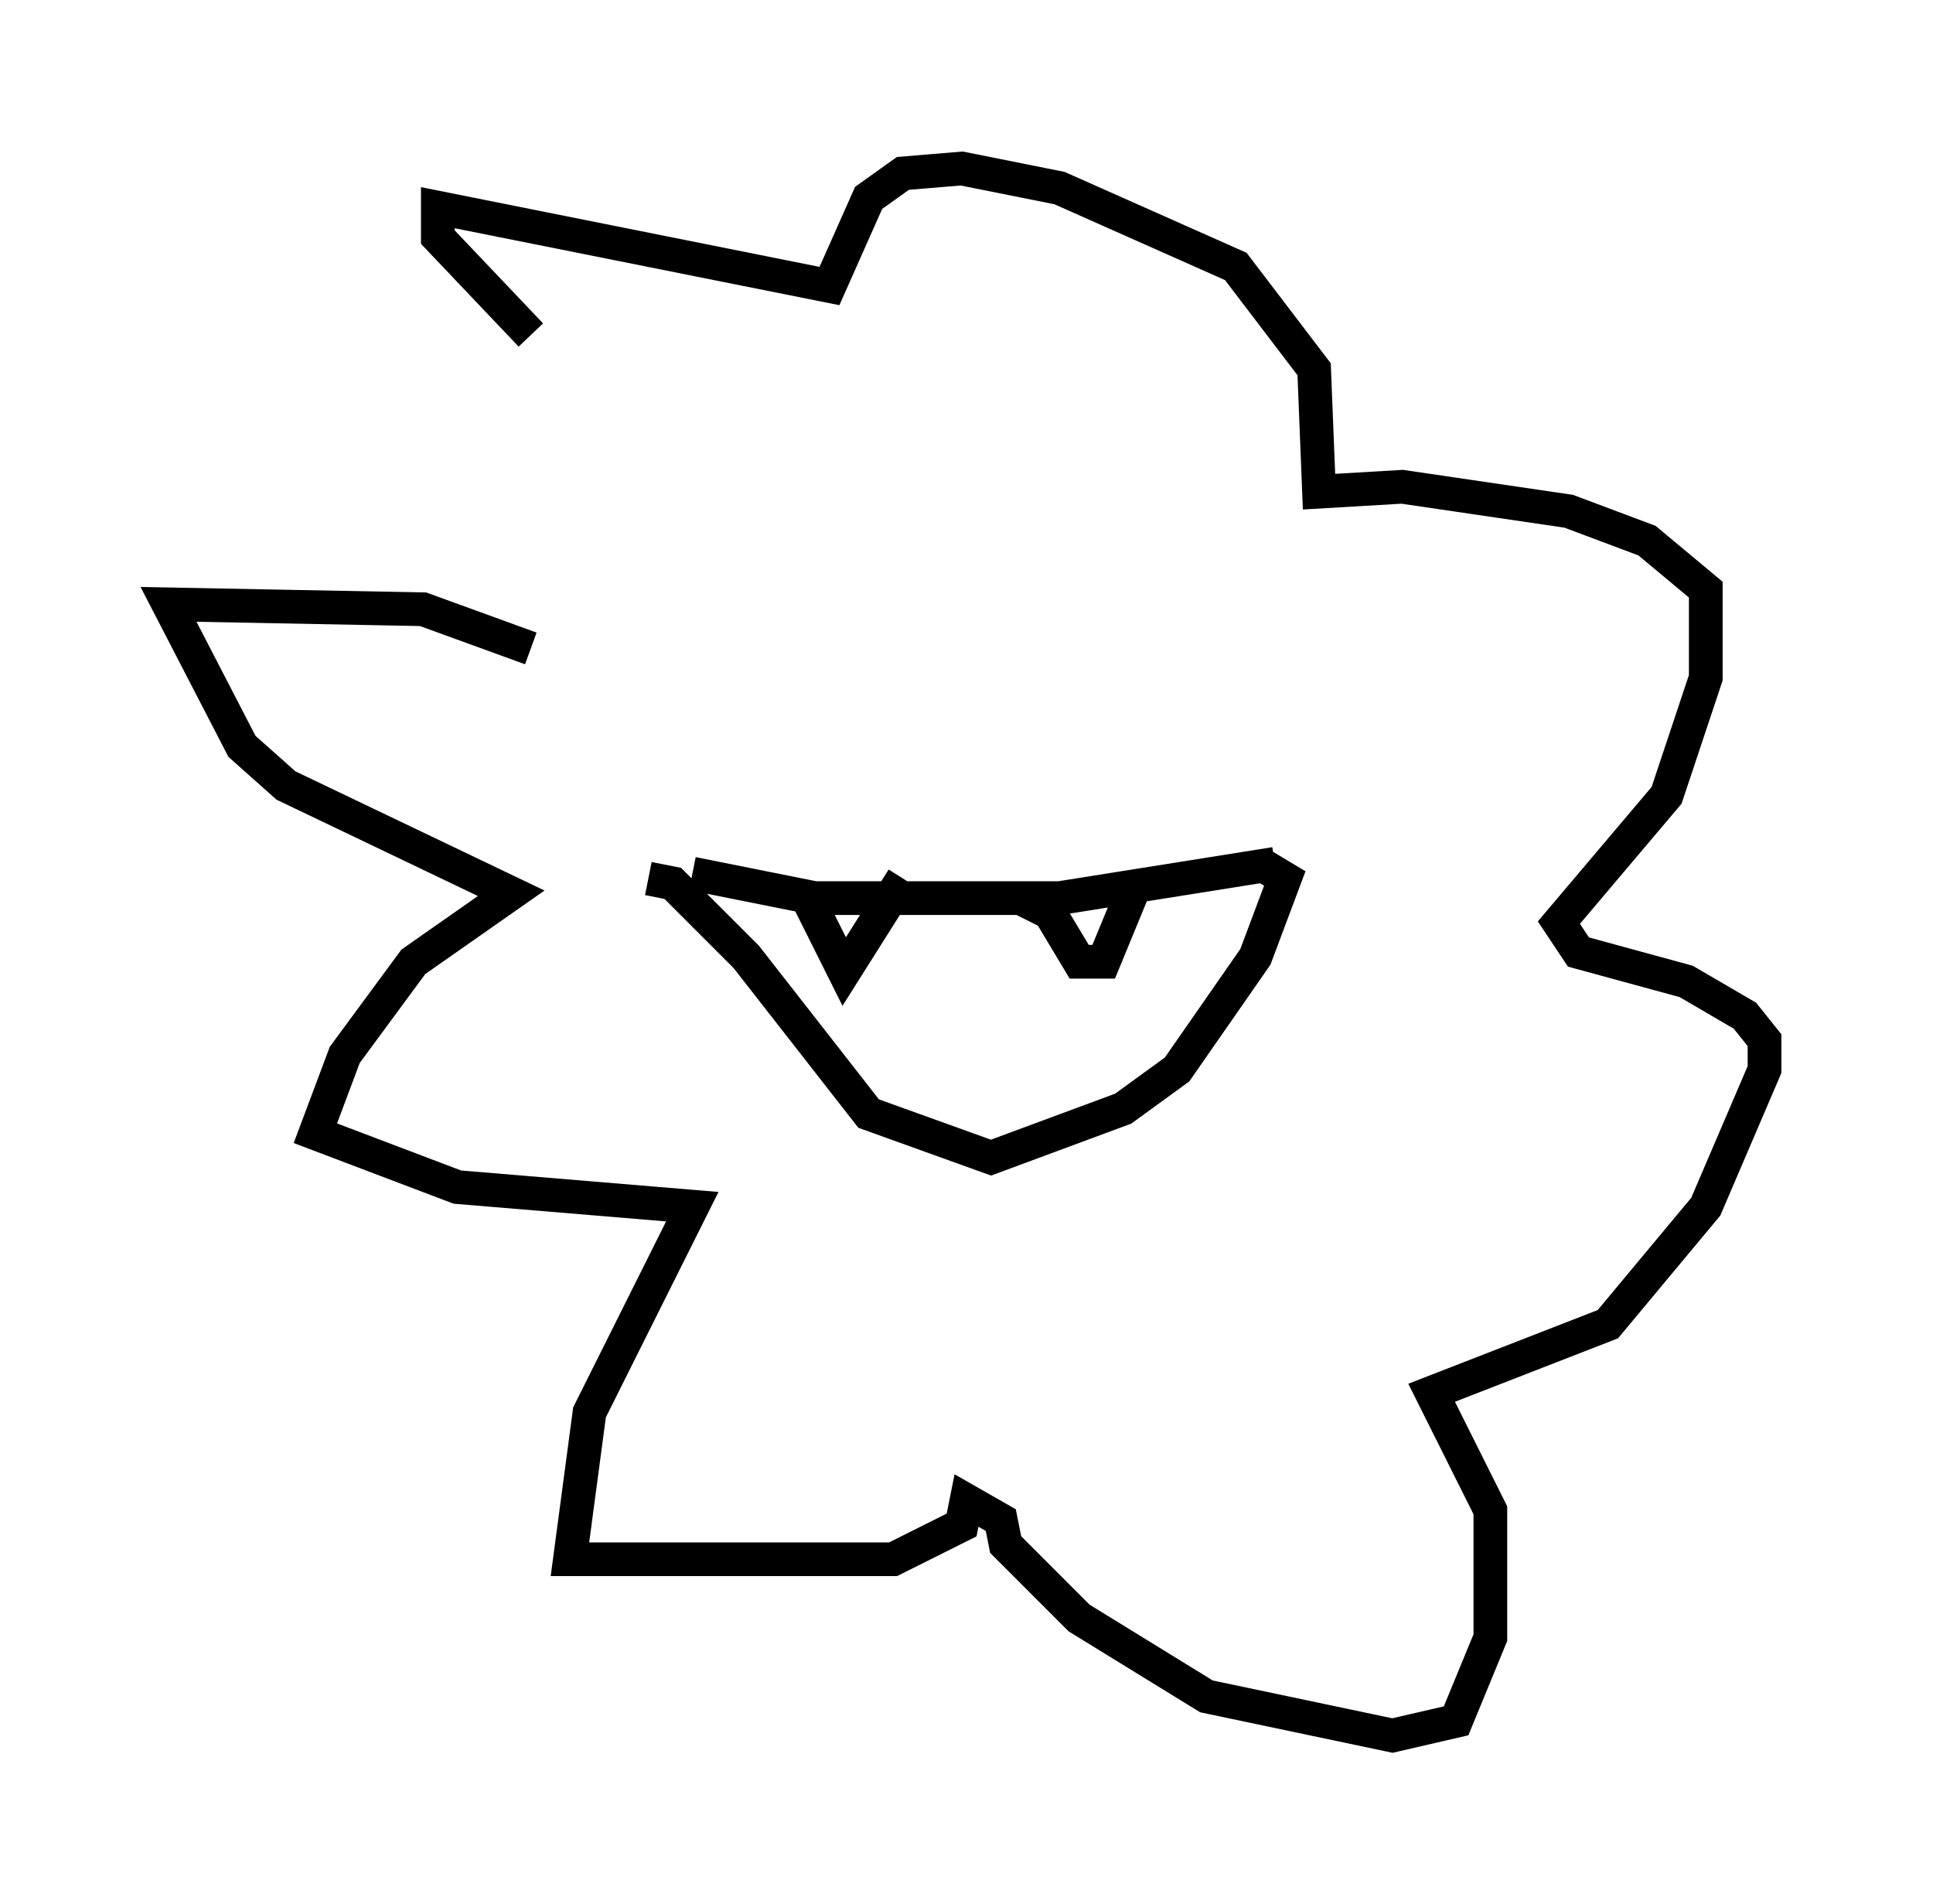 <?xml version="1.0" encoding="utf-8" ?>
<svg baseProfile="full" height="56.48" version="1.1" width="57.352" xmlns="http://www.w3.org/2000/svg" xmlns:ev="http://www.w3.org/2001/xml-events" xmlns:xlink="http://www.w3.org/1999/xlink"><defs /><rect fill="white" height="56.48" width="57.352" x="0" y="0" /><path d="M15.458, 10.81 m0.291, 8.425 l-3.196, -1.162 -7.553, -0.145 l2.179, 4.212 1.307, 1.162 l6.682, 3.196 -2.905, 2.034 l-2.034, 2.76 -0.872, 2.324 l4.212, 1.598 6.972, 0.581 l-3.05, 6.101 -0.581, 4.358 l9.587, 0.0 2.034, -1.017 l0.145, -0.726 1.017, 0.581 l0.145, 0.726 2.179, 2.179 l3.777, 2.324 5.52, 1.162 l1.888, -0.436 1.017, -2.469 l0.0, -3.777 -1.743, -3.486 l5.229, -2.034 2.905, -3.486 l1.743, -4.067 0.0, -0.872 l-0.581, -0.726 -1.743, -1.017 l-3.196, -0.872 -0.581, -0.872 l3.196, -3.777 1.162, -3.486 l0.0, -2.615 -1.743, -1.453 l-2.324, -0.872 -4.939, -0.726 l-2.469, 0.145 -0.145, -3.631 l-2.324, -3.05 -5.229, -2.324 l-2.905, -0.581 -1.743, 0.145 l-1.017, 0.726 -1.162, 2.615 l-11.62, -2.324 0.0, 0.872 l2.76, 2.905 m4.793, 15.978 l3.631, 0.726 7.263, 0.0 l6.391, -1.017 m-18.592, 0.436 l0.726, 0.145 2.179, 2.179 l3.631, 4.648 3.631, 1.307 l3.922, -1.453 1.598, -1.162 l2.324, -3.341 0.872, -2.324 l-0.726, -0.436 m-13.508, 0.872 l1.162, 2.324 1.743, -2.76 m3.486, 0.581 l0.872, 0.436 0.872, 1.453 l0.726, 0.0 1.017, -2.469 " fill="none" stroke="black" stroke-width="1" /></svg>